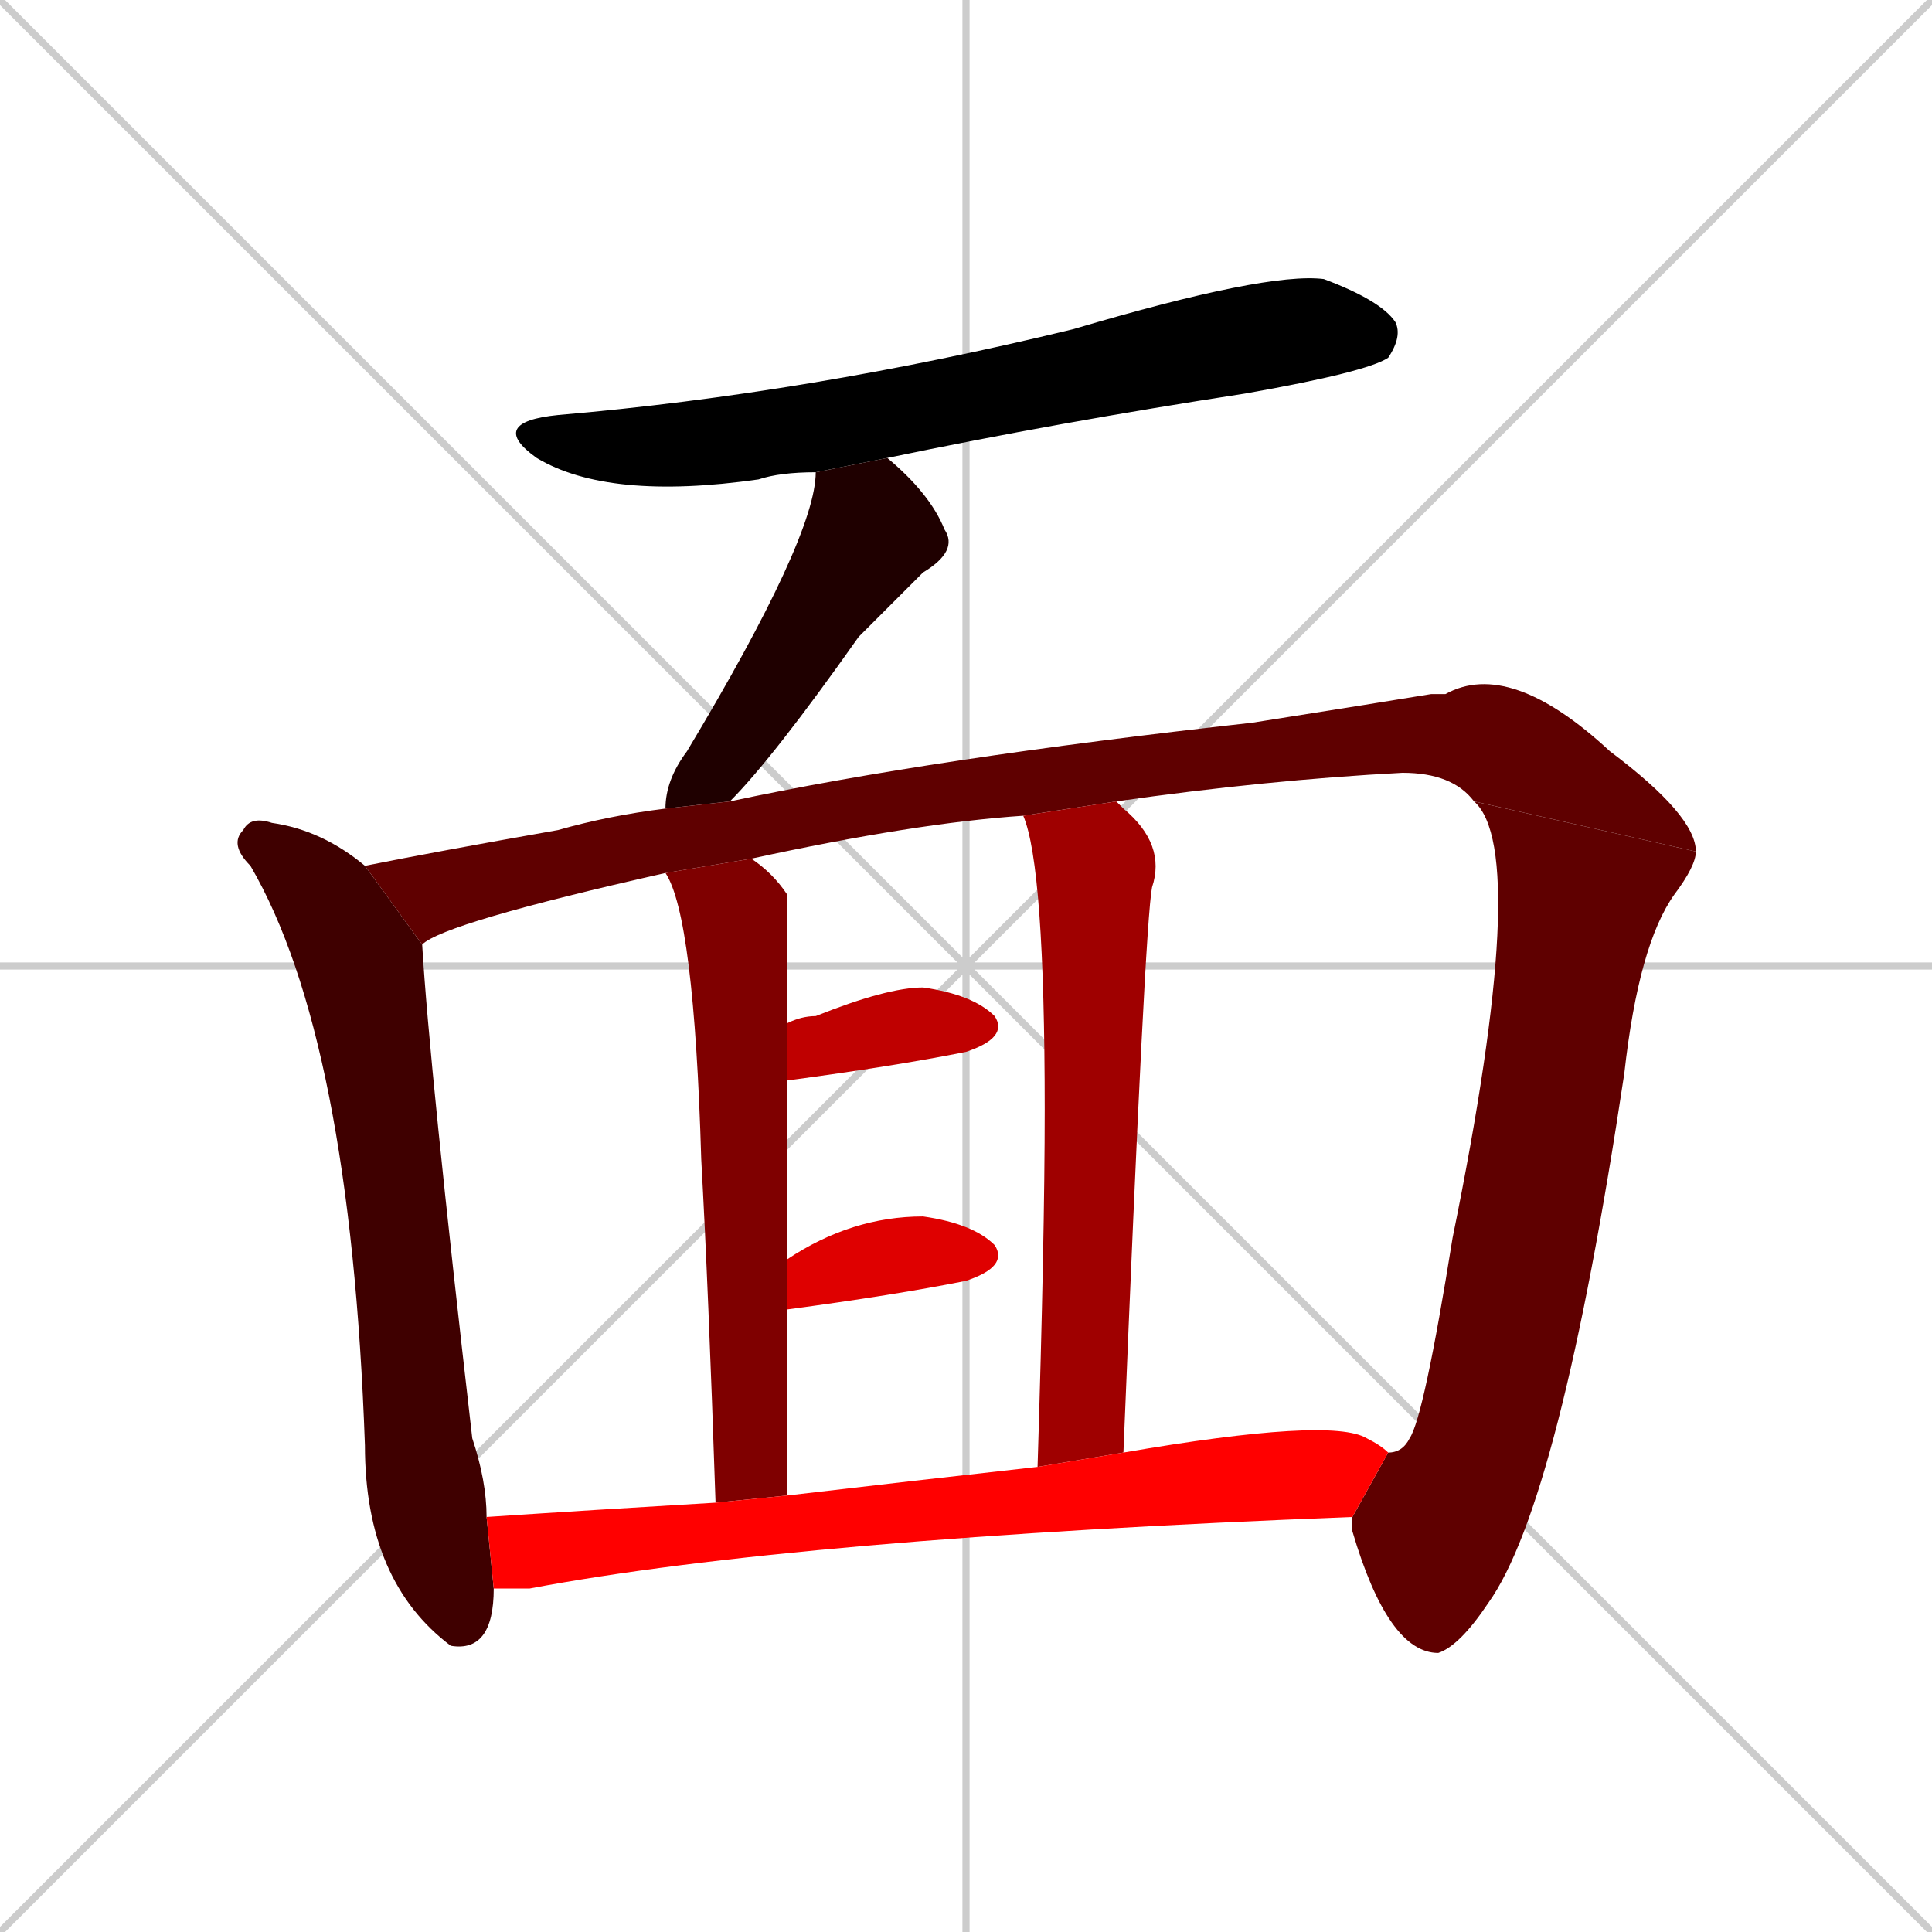 <svg xmlns="http://www.w3.org/2000/svg" xmlns:xlink="http://www.w3.org/1999/xlink" width="270" height="270"><path d="M 0 0 L 270 270 M 270 0 L 0 270 M 135 0 L 135 270 M 0 135 L 270 135" stroke="#CCCCCC" /><path d="M 114 66 Q 109 66 106 67 Q 85 70 75 64 Q 68 59 78 58 Q 113 55 150 46 Q 177 38 185 39 Q 193 42 195 45 Q 196 47 194 50 Q 191 52 174 55 Q 148 59 124 64" fill="#000000" /><path d="M 93 113 Q 93 109 96 105 Q 114 75 114 66 L 124 64 Q 130 69 132 74 Q 134 77 129 80 Q 124 85 120 89 Q 108 106 102 112" fill="#1f0000" /><path d="M 69 222 L 69 222 Q 69 231 63 230 L 63 230 Q 51 221 51 202 Q 49 145 35 121 Q 32 118 34 116 Q 35 114 38 115 Q 45 116 51 121 L 59 132 Q 60 149 66 201 Q 68 207 68 212 L 69 222" fill="#3f0000" /><path d="M 206 112 Q 203 108 196 108 Q 177 109 156 112 L 143 114 Q 128 115 105 120 L 93 122 Q 62 129 59 132 L 51 121 Q 61 119 78 116 Q 85 114 93 113 L 102 112 Q 130 106 175 101 Q 194 98 200 97 Q 201 97 202 97 Q 211 92 225 105 Q 237 114 237 119" fill="#5f0000" /><path d="M 194 203 L 194 203 Q 196 203 197 201 Q 199 198 203 173 Q 214 119 206 112 L 237 119 Q 237 121 234 125 Q 229 132 227 150 Q 218 210 208 224 Q 204 230 201 231 Q 194 231 189 214 Q 189 213 189 212" fill="#5f0000" /><path d="M 100 210 Q 99 180 98 162 Q 97 128 93 122 L 105 120 Q 108 122 110 125 Q 110 125 110 143 L 110 151 Q 110 163 110 176 L 110 183 Q 110 196 110 209" fill="#7f0000" /><path d="M 145 205 Q 146 173 146 155 Q 146 121 143 114 L 156 112 L 157 113 Q 163 118 161 124 Q 160 129 157 203" fill="#9f0000" /><path d="M 110 143 Q 112 142 114 142 Q 124 138 129 138 Q 136 139 139 142 Q 141 145 135 147 Q 125 149 110 151" fill="#bf0000" /><path d="M 110 176 Q 119 170 129 170 Q 136 171 139 174 Q 141 177 135 179 Q 125 181 110 183" fill="#df0000" /><path d="M 68 212 Q 83 211 100 210 L 110 209 Q 127 207 145 205 L 157 203 Q 186 198 191 201 Q 193 202 194 203 L 189 212 Q 111 215 74 222 Q 71 222 69 222" fill="#ff0000" /></svg>